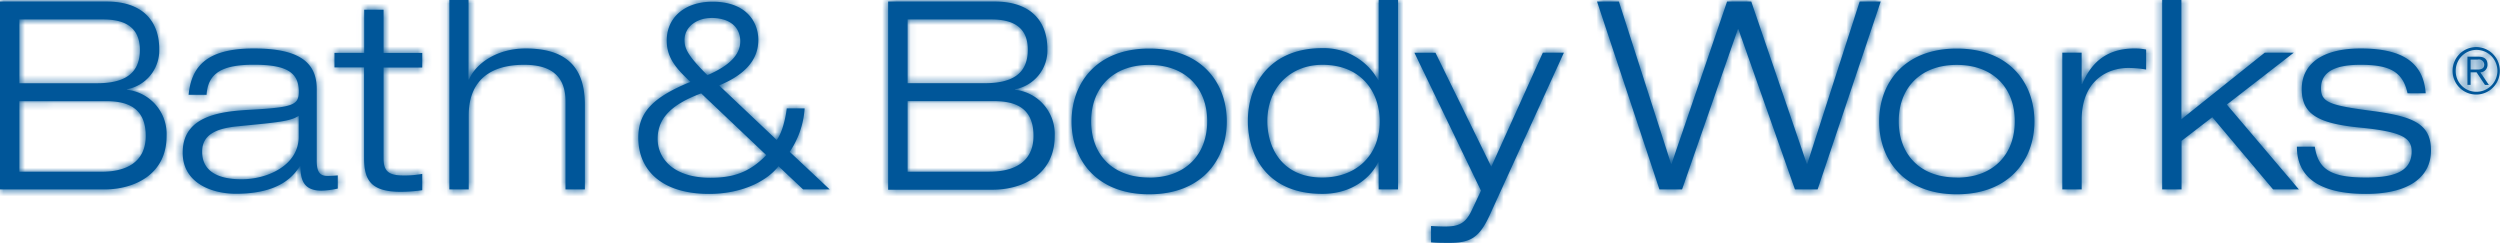 <svg xmlns="http://www.w3.org/2000/svg" xmlns:xlink="http://www.w3.org/1999/xlink" width="350" height="34" viewBox="0 0 350 34">
    <defs>
        <path id="a" d="M0 .218h14.961c5.159 0 7.332 2.91 7.332 6.636a5.543 5.543 0 0 1-4.529 5.644v.075c3.264.339 5.7 3.174 5.558 6.467 0 5.48-4.644 7.48-8.692 7.48H0V.218zm2.708 11.437H13.54c3.682 0 6.045-1.183 6.045-4.685-.02-3.21-2.16-4.25-5.145-4.25H2.708v8.935zm0 12.39v-9.88H14.88c3.168 0 5.524 1.067 5.524 4.868 0 3.611-2.654 5.012-6.187 5.012H2.707zm23.694-10.771c.407-4.02 2.58-6.488 9.14-6.488 6.41 0 8.8 1.993 8.8 5.678v10.03c0 1.585.44 2.136 1.51 2.136.48 0 .955-.034 1.435-.075v1.843c-.749.173-1.513.27-2.281.292-2.762 0-2.911-1.884-2.945-3.4h-.088c-.846 1.251-2.708 3.835-8.95 3.835-3.276 0-7.447-1.441-7.447-5.753 0-5.202 5.342-5.786 9.546-6.01 5.97-.334 6.709-.68 6.709-2.544 0-2.768-1.842-3.76-6.337-3.76-4.353.013-6.384 1.142-6.573 4.216h-2.519zm15.402 2.95c-1.185.776-3.047.919-8.496 1.456-3.169.292-5.01 1.251-5.01 3.543 0 2.985 2.58 3.876 5.524 3.876 3.683 0 7.995-1.993 7.995-5.937v-2.937h-.013zM50.99 1.36h2.708v6.052h5.416v2.04h-5.416v12.675c0 1.66.515 2.435 2.708 2.435a13.15 13.15 0 0 0 2.708-.218v2.285a21.92 21.92 0 0 1-2.985.224c-4.238 0-5.159-1.659-5.159-4.76V9.438h-4.143v-2.04h4.163V1.36zM62.885 0h2.708v11.138h.074c.813-2.04 3.683-4.352 7.921-4.352 6.377 0 8.293 3.319 8.293 7.888V26.52h-2.708V14.198c0-3.794-2.322-5.127-5.781-5.127-5.342 0-7.772 2.72-7.772 7.079v10.37h-2.708V0h-.027zm46.11 23.27c-1.883 2.36-5.525 3.876-9.729 3.876-6.648-.007-9.904-3.346-9.904-7.861 0-3.652 2.173-5.712 7.298-7.82-1.916-1.809-3.318-3.319-3.318-5.787 0-3.244 2.546-5.44 6.411-5.44 4.787 0 6.411 2.91 6.411 5.345 0 3.4-2.762 5.236-5.49 6.378l8.07 7.637c.812-1.068 1.286-3.319 1.401-4.427h2.505a12.235 12.235 0 0 1-2.099 6.086l5.612 5.263h-3.723l-3.446-3.25zm-10.833-10.2C94 14.62 92.07 16.538 92.07 19.448c0 2.768 2.247 5.44 7.365 5.44 3.094 0 5.45-.68 7.846-3.176l-9.119-8.642zm1.354-10.547c-1.882 0-3.682 1.183-3.682 3.06 0 1.067.257 2.04 3.202 4.943 3.168-1.36 4.603-2.91 4.603-4.76-.007-1.747-1.184-3.257-4.123-3.257v.014zM124.341.218h14.962c5.158 0 7.331 2.91 7.331 6.636a5.543 5.543 0 0 1-4.529 5.644v.075c3.262.342 5.695 3.176 5.552 6.467 0 5.494-4.644 7.52-8.693 7.52h-14.623V.219zm2.708 11.43h10.798c3.683 0 6.046-1.183 6.046-4.685.006-3.203-2.126-4.243-5.112-4.243h-11.718v8.935l-.014-.007zm0 12.39h11.455c3.534 0 6.187-1.4 6.187-5.012 0-3.8-2.355-4.868-5.524-4.868h-12.104v9.887l-.014-.007zM160.885 6.8c7.365 0 10.865 4.828 10.865 10.2 0 5.372-3.5 10.2-10.865 10.2-7.366 0-10.866-4.828-10.866-10.2 0-5.372 3.5-10.2 10.866-10.2zm0 18.068c5.159 0 8.124-3.285 8.124-7.895 0-4.61-2.986-7.888-8.124-7.888s-8.124 3.284-8.124 7.888c0 4.603 2.945 7.881 8.124 7.881v.014zm32.123-2.156h-.068c-.738 1.625-3.168 4.427-7.812 4.427-7.847 0-10.426-5.495-10.426-10.2 0-5.345 3.277-10.2 10.426-10.2a8.726 8.726 0 0 1 7.812 4.467h.075V0h2.707v26.52h-2.707v-3.808h-.007zm-7.88-13.64c-4.313 0-7.698 3.025-7.698 7.887 0 3.835 2.14 7.895 7.698 7.895 4.529 0 8.035-2.876 8.035-7.895-.006-3.944-2.47-7.888-8.035-7.888zm30.87-1.694h2.945l-10.385 22.746c-1.401 3.026-2.58 3.876-5.599 3.876-.846 0-1.807 0-2.613-.075V31.64c.59.034 1.212.075 1.95.075 1.95 0 2.911-.442 3.791-2.36l1.252-2.658-9.322-19.319h2.945l7.82 15.966 7.216-15.966zm44.356-7.16h2.945l-8.835 26.302h-3.168l-7.92-22.44h-.075l-7.813 22.44h-3.168L223.587.218h3.06l7.298 22.712h.074L241.791.218h3.385l7.772 22.712h.074L260.354.218zM273.948 6.8c7.365 0 10.872 4.828 10.872 10.2 0 5.372-3.5 10.2-10.872 10.2-7.373 0-10.866-4.828-10.866-10.2 0-5.372 3.5-10.2 10.866-10.2zm0 18.068c5.158 0 8.124-3.285 8.124-7.895 0-4.61-2.986-7.888-8.124-7.888-5.139 0-8.124 3.284-8.124 7.888 0 4.603 2.938 7.881 8.124 7.881v.014zm14.772-17.49h2.707v4.386h.075c.995-2.285 2.803-4.978 7.332-4.978a8.089 8.089 0 0 1 1.624.15v2.802a14.236 14.236 0 0 0-2.504-.225c-2.945 0-6.52 1.809-6.52 7.263v9.744h-2.708V7.378h-.006zM302.686 0h2.708v16.7l11.678-9.329h4.061l-9.383 7.27 10.094 11.879h-3.608l-8.516-10.112-4.306 3.312v6.8h-2.708V0h-.02zm34.37 13.056c-.677-3.1-2.613-3.985-6.594-3.985-2.87 0-5.524.626-5.524 3.285 0 1.992 1.286 2.4 7.108 3.168 5.822.769 8.293 1.81 8.293 5.536 0 3.726-3.093 6.086-9.098 6.086-6.005 0-9.674-1.986-9.674-6.61h2.505c.48 3.21 2.281 4.318 7.182 4.318 3.798 0 6.378-.775 6.378-3.652 0-1.917-1.354-2.767-7.332-3.352s-8.056-1.992-8.056-5.386c0-3.393 2.708-5.678 8.252-5.678 6.228 0 8.8 2.251 9.099 6.27H337.056zm9.62-6.467a3.318 3.318 0 0 1 3.304 3.33 3.318 3.318 0 0 1-3.313 3.32 3.318 3.318 0 0 1-3.308-3.325 3.325 3.325 0 0 1 3.317-3.325zm0 6.256a2.917 2.917 0 0 0 2.724-1.78 2.94 2.94 0 0 0-.606-3.208 2.908 2.908 0 0 0-3.184-.654 2.93 2.93 0 0 0-1.811 2.711 2.89 2.89 0 0 0 .826 2.072c.541.552 1.28.861 2.051.86zm.047-2.72h-.84v1.755h-.44V7.936h1.517c.894 0 1.287.387 1.287 1.101a1.059 1.059 0 0 1-.989 1.102l1.185 1.754h-.548l-1.172-1.768zm-.84-.387h.983c.52 0 .927-.143.927-.714a.749.749 0 0 0-.927-.68h-.982v1.42-.026z"/>
    </defs>
    <g fill="none" fill-rule="evenodd">
        <mask id="b" fill="#fff">
            <use xlink:href="#a"/>
        </mask>
        <use fill="#005699" xlink:href="#a"/>
        <g fill="#005699" mask="url(#b)">
            <path d="M0 0h350v34H0z"/>
        </g>
    </g>
</svg>
